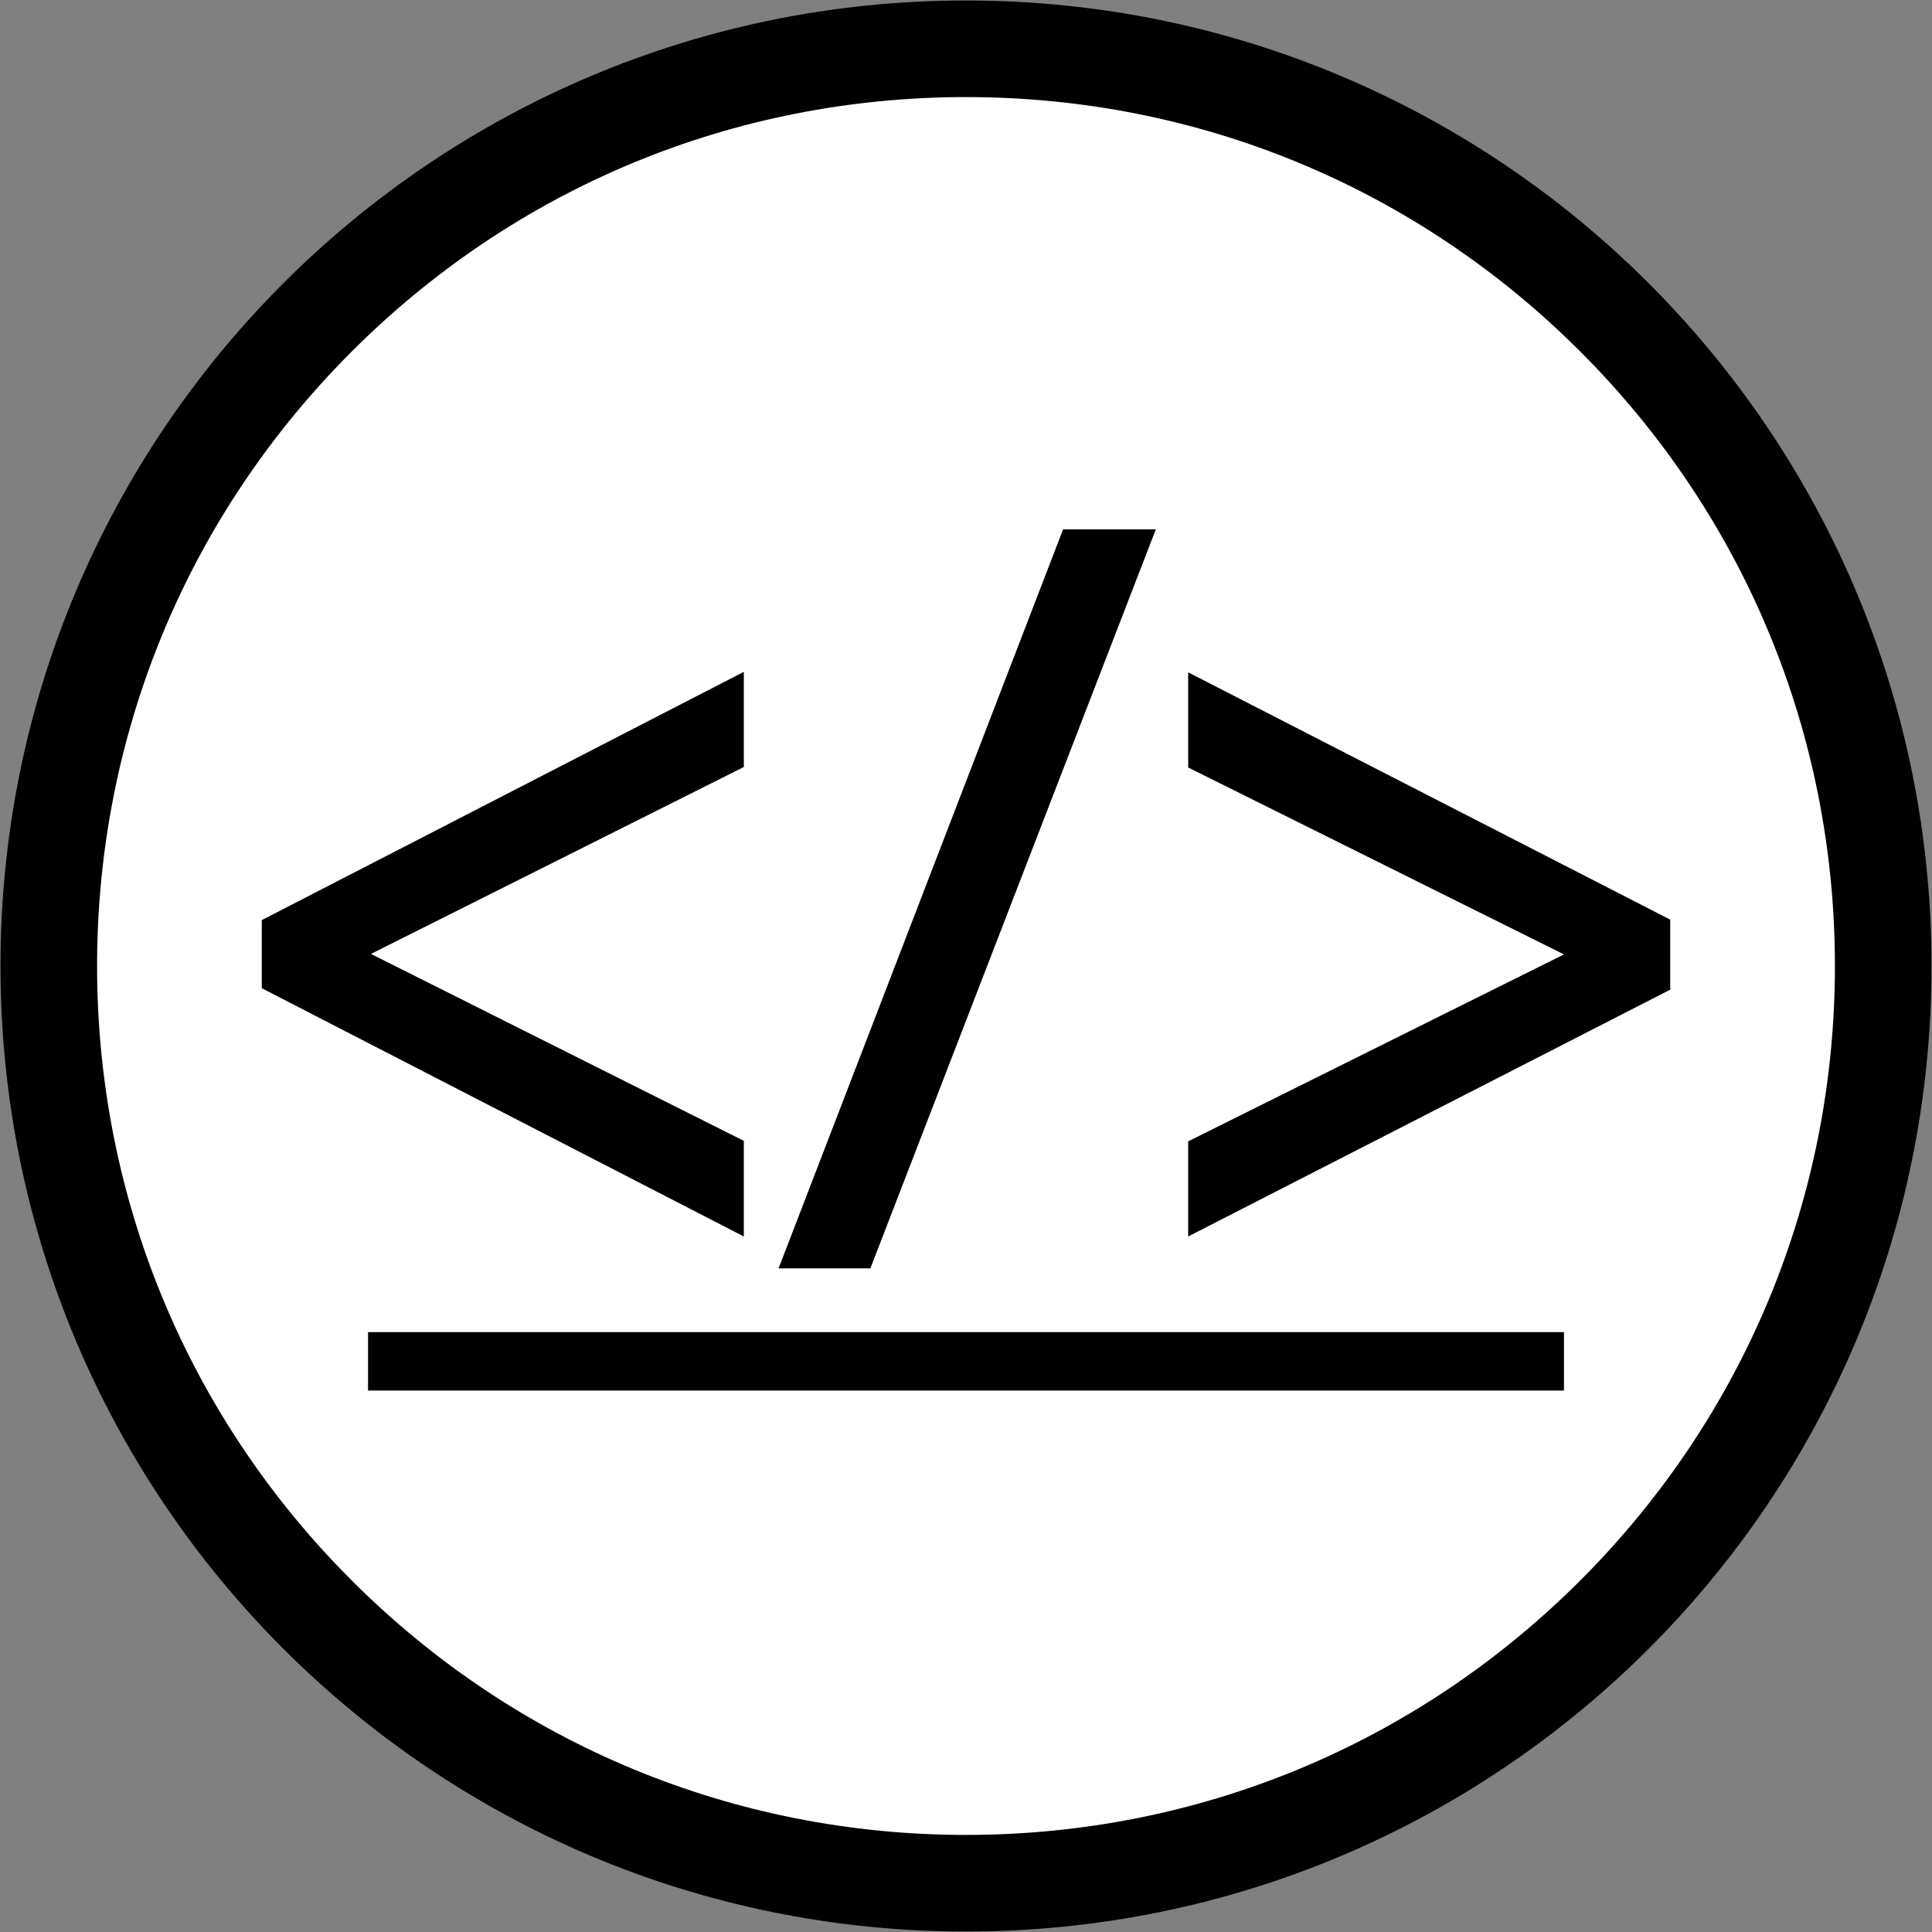 <?xml version="1.0" encoding="utf-8"?>
<!-- Generator: Adobe Illustrator 19.1.0, SVG Export Plug-In . SVG Version: 6.00 Build 0)  -->
<svg version="1.1" xmlns="http://www.w3.org/2000/svg" xmlns:xlink="http://www.w3.org/1999/xlink" x="0px" y="0px"
	 viewBox="0 0 400 400" style="enable-background:new 0 0 400 400;" xml:space="preserve">
<rect x="0" y="0" width="400" height="400" fill="#808080" stroke="none"/>
<style type="text/css">
	.st0{fill:#FFFFFF;}
</style>
<g id="Cirlce">
	<g>
		<path class="st0" d="M200,389.9C95.3,389.9,10.1,304.7,10.1,200S95.3,10.1,200,10.1S389.9,95.3,389.9,200S304.7,389.9,200,389.9z"
			/>
		<path d="M200,20.1c48.1,0,93.2,18.7,127.2,52.7c34,34,52.7,79.2,52.7,127.2s-18.7,93.2-52.7,127.2c-34,34-79.2,52.7-127.2,52.7
			s-93.2-18.7-127.2-52.7c-34-34-52.7-79.2-52.7-127.2s18.7-93.2,52.7-127.2C106.8,38.8,151.9,20.1,200,20.1 M200,0.1
			C89.6,0.1,0.1,89.6,0.1,200S89.6,399.9,200,399.9S399.9,310.4,399.9,200S310.4,0.1,200,0.1L200,0.1z"/>
	</g>
</g>
<g id="www">
	<g>
		<g>
			<path d="M56.8,192.1l94.8-48.8v14.1l-79.8,40v0.4l79.8,40v14.1l-94.8-48.8V192.1z"/>
			<path d="M154,256l-99.8-51.4v-14.1l99.8-51.4v19.7l-77.2,38.7l77.2,38.7V256z M59.3,201.6l89.8,46.2v-8.4l-79.8-40v-3.5l79.8-40
				v-8.4l-89.8,46.2V201.6z"/>
		</g>
		<g>
			<path d="M164.8,260.1l57-148h13.9l-57.2,148H164.8z"/>
			<path d="M180.2,262.6h-19l58.9-153h19.2L180.2,262.6z M168.4,257.6h8.3l55.2-143h-8.5L168.4,257.6z"/>
		</g>
		<g>
			<path d="M343.2,203.3l-94.8,48.6v-14.1l80.5-40v-0.4l-80.5-40v-14.1l94.8,48.6V203.3z"/>
			<path d="M246,256v-19.7l77.8-38.7L246,158.9v-19.7l99.8,51.2v14.5L246,256z M251,239.4v8.4l89.8-46v-8.4l-89.8-46v8.5l80.5,40
				v3.5L251,239.4z"/>
		</g>
	</g>
	<g>
		<rect x="76.2" y="275.8" width="247.6" height="12.1"/>
	</g>
</g>
</svg>
